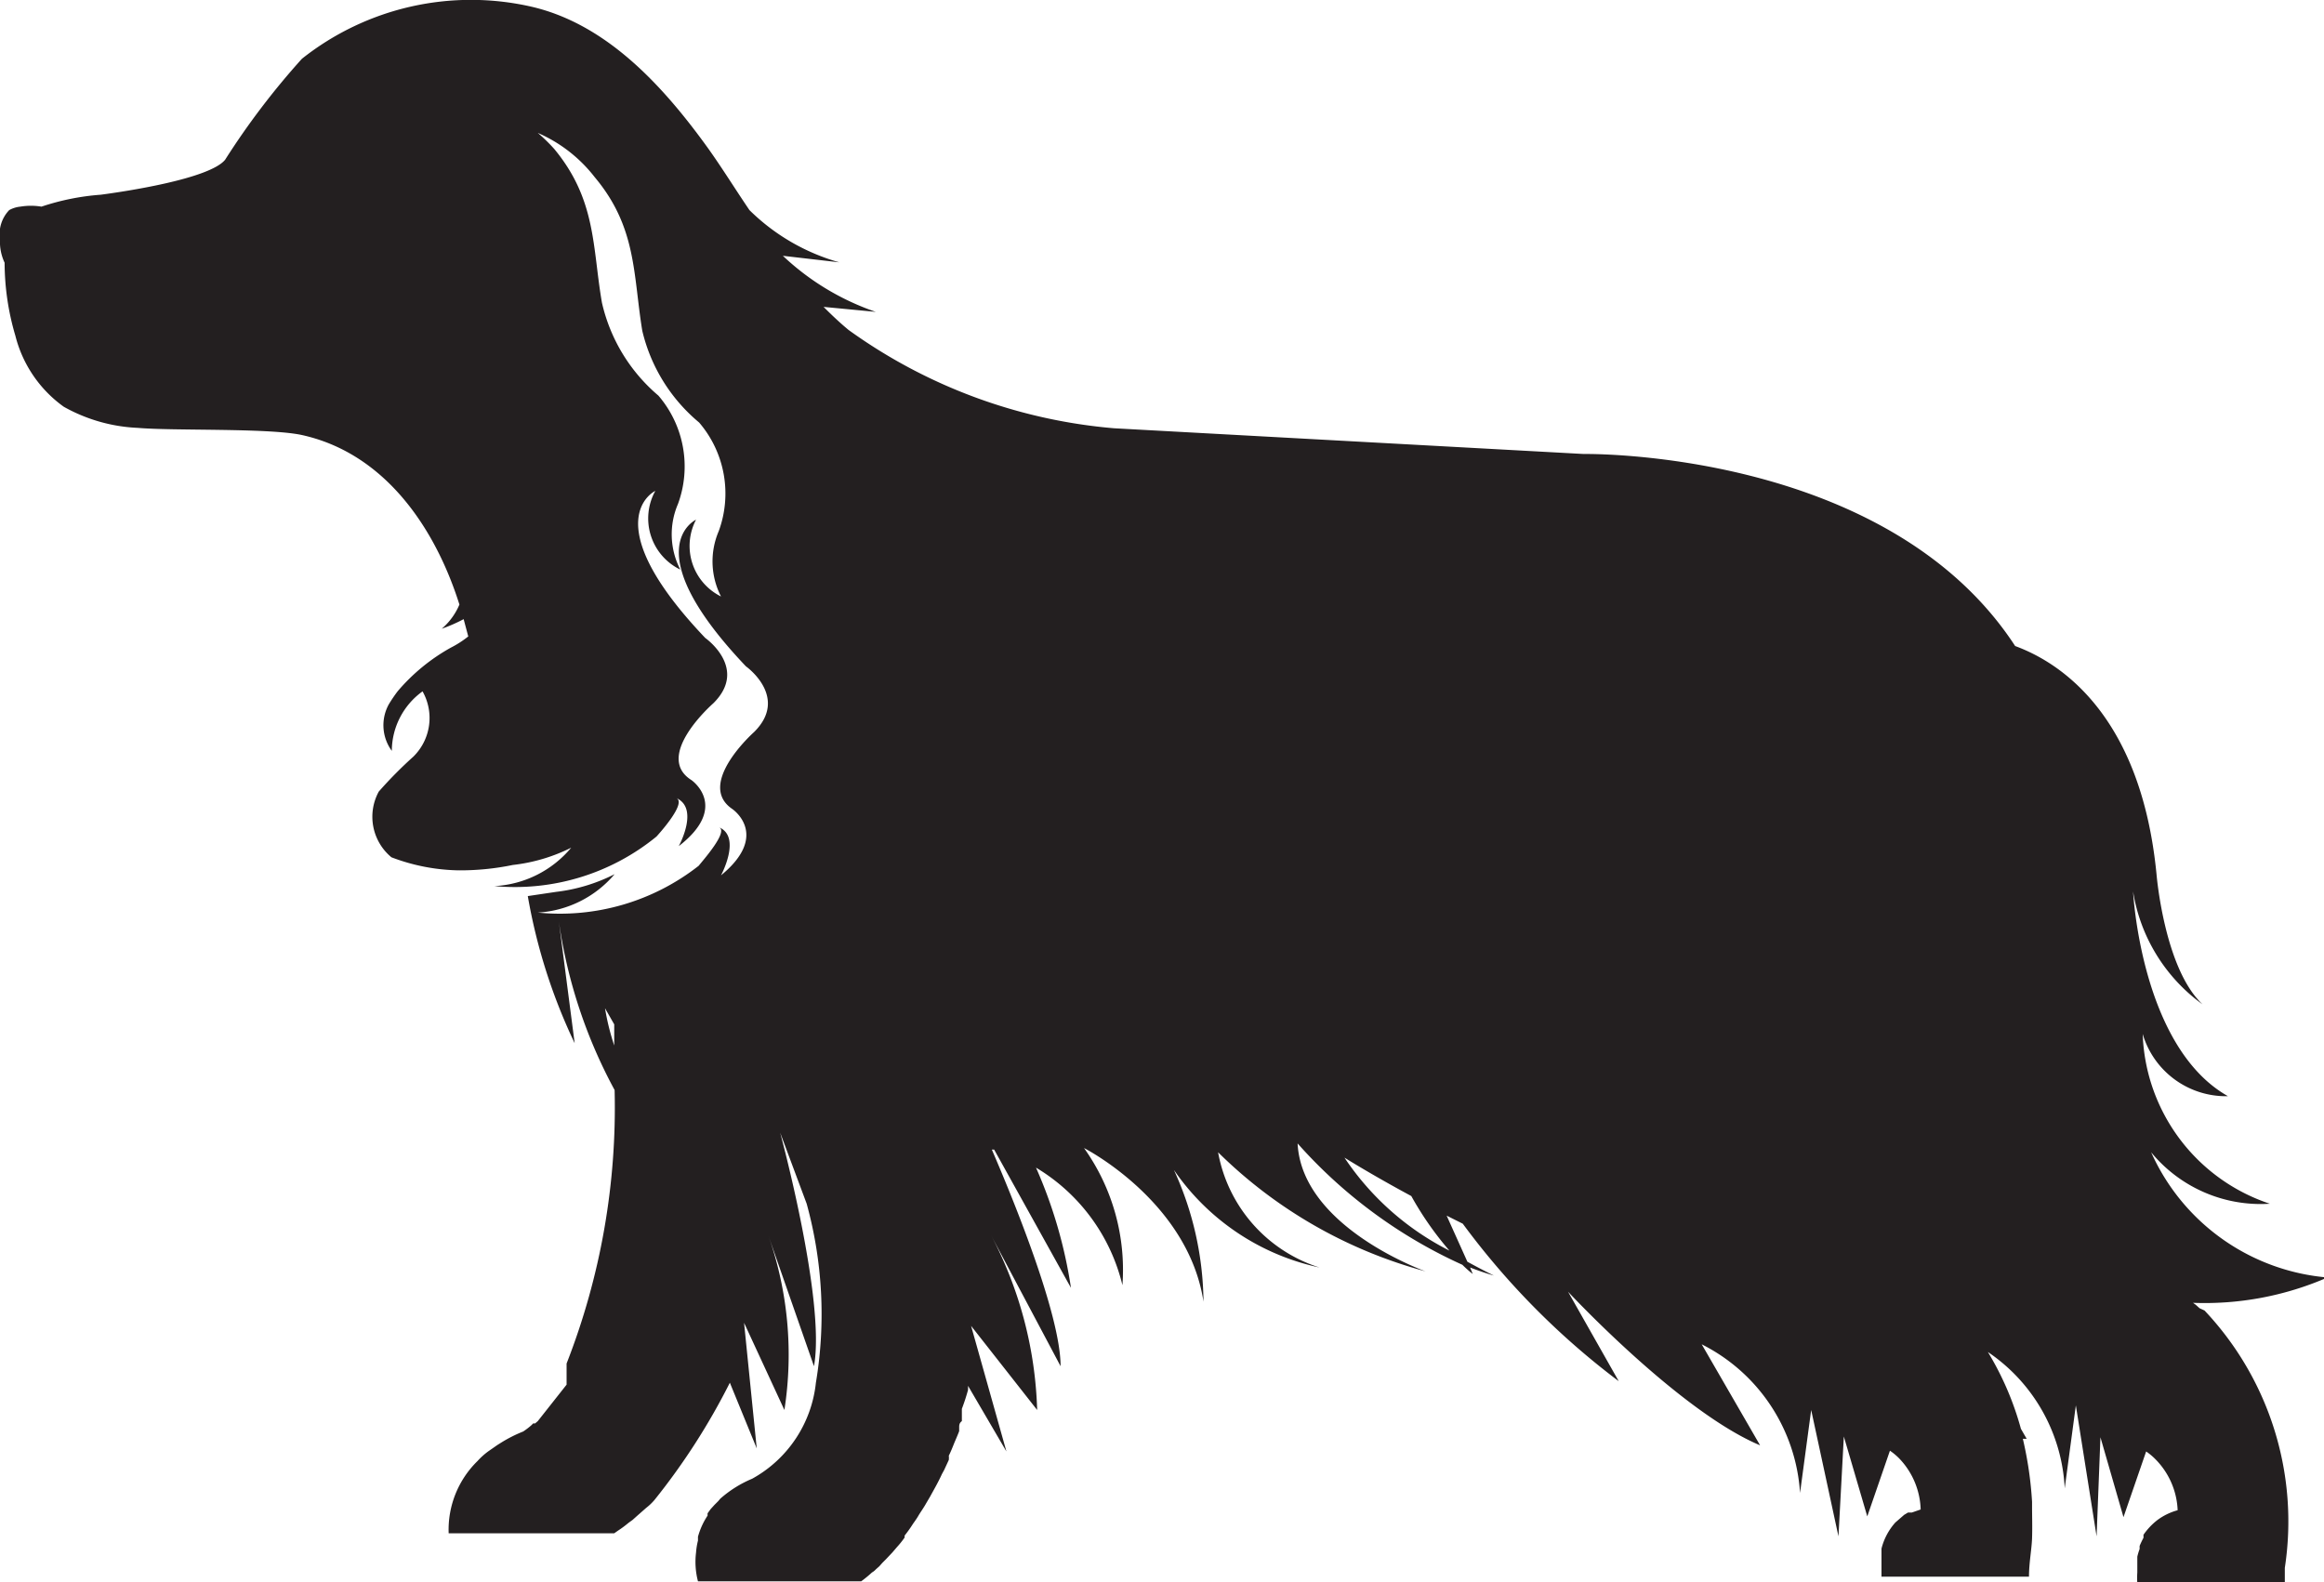 <svg xmlns="http://www.w3.org/2000/svg" viewBox="0 0 60.5 41.2"><defs><style>.cls-1{fill:#231f20;}</style></defs><g id="Calque_2" data-name="Calque 2"><g id="Layer_1" data-name="Layer 1"><path class="cls-1" d="M13.51,23.34h0Z"/><path class="cls-1" d="M10.38,22.46l0,0Z"/><path class="cls-1" d="M10.24,22.33l0,0Z"/><path class="cls-1" d="M10.33,22.42l0-.05Z"/><path class="cls-1" d="M13.62,23.33h0Z"/><path class="cls-1" d="M13.2,23.35h0Z"/><path class="cls-1" d="M13.32,23.35h0Z"/><path class="cls-1" d="M13.22,23.35h0Z"/><path class="cls-1" d="M13.41,23.35h0Z"/><path class="cls-1" d="M57.26,34.06l-.1-.09h0l-.07-.05,0,0,0,0a8,8,0,0,0,3.5-.66A5.54,5.54,0,0,1,56,30a3.69,3.69,0,0,0,3.09,1.34,4.83,4.83,0,0,1-3.31-4.42A2.26,2.26,0,0,0,58,28.54c-2.27-1.28-2.47-5.33-2.47-5.33a4.49,4.49,0,0,0,1.81,2.94c-1-.93-1.2-3.39-1.2-3.39-.41-4.2-2.56-5.53-3.68-5.94-3.35-5.14-11.23-5-11.23-5L29,11.15a13.81,13.81,0,0,1-6.91-2.56c-.23-.19-.44-.39-.65-.6l1.36.13a6.65,6.65,0,0,1-2.42-1.46l1.47.17a5.41,5.41,0,0,1-2.34-1.36c-.36-.53-.7-1.08-1.07-1.6C17.26,2.23,15.8.64,13.86.18a7.08,7.08,0,0,0-6,1.35,19.75,19.75,0,0,0-2,2.63c-.41.5-2.63.83-3.24.91a6.28,6.28,0,0,0-1.54.31,1.69,1.69,0,0,0-.55,0,.75.75,0,0,0-.29.09A.9.9,0,0,0,0,6.23a1.28,1.28,0,0,0,.12.61A6.73,6.73,0,0,0,.4,8.74a3.25,3.25,0,0,0,1.26,1.85,4.31,4.31,0,0,0,1.93.55c.91.08,3.34,0,4.24.18,2.16.46,3.49,2.39,4.13,4.42a1.7,1.7,0,0,1-.46.63,4.15,4.15,0,0,0,.57-.25l.12.45a2.64,2.64,0,0,1-.45.29A5,5,0,0,0,10.35,18a4,4,0,0,0-.23.34,1.13,1.13,0,0,0,.08,1.21A1.92,1.92,0,0,1,11,18a1.41,1.41,0,0,1-.24,1.7,11,11,0,0,0-.9.91,1.37,1.37,0,0,0,.33,1.71,5.13,5.13,0,0,0,1.74.34,6.77,6.77,0,0,0,1.42-.14,4.52,4.52,0,0,0,1.52-.45,2.79,2.79,0,0,1-2,1,5.82,5.82,0,0,0,4.22-1.29c.1-.11.78-.87.52-1,.6.27.06,1.25.06,1.25C19,21,18,20.31,18,20.31c-1-.63.57-2,.57-2,.92-.91-.21-1.7-.21-1.7-2.92-3.07-1.3-3.83-1.3-3.83a1.48,1.48,0,0,0,.65,2.05,2,2,0,0,1-.06-1.71,2.83,2.83,0,0,0-.51-2.82,4.47,4.47,0,0,1-1.47-2.42c-.25-1.44-.14-2.67-1.24-4A4.47,4.47,0,0,0,14,3.46a3.78,3.78,0,0,1,1.48,1.15c1.1,1.31,1,2.53,1.24,4A4.43,4.43,0,0,0,18.2,11a2.84,2.84,0,0,1,.51,2.83,2,2,0,0,0,.06,1.7,1.47,1.47,0,0,1-.65-2s-1.62.75,1.3,3.82c0,0,1.13.8.21,1.71,0,0-1.52,1.35-.57,2,0,0,1,.67-.29,1.73,0,0,.54-1-.05-1.25.25.11-.43.87-.53,1A5.85,5.85,0,0,1,14,23.76a2.84,2.84,0,0,0,2-1,4.52,4.52,0,0,1-1.52.46l-.74.11a14.72,14.72,0,0,0,1.22,3.83L14.55,24A13.07,13.07,0,0,0,16,28.38a18.3,18.3,0,0,1-1.25,7.12l0,.06,0,0,0,0,0,.06v0l0,.09,0,.05,0,0,0,0,0,.06v0l0,.06,0,.06,0,0,0,.05,0,0,0,0,0,0,0,.06,0,0,0,0,0,0,0,0,0,0,0,0,0,0,0,0,0,0,0,0,0,0L14,37l0,0,0,0,0,0,0,0,0,0,0,0,0,0,0,0,0,0,0,0,0,0,0,0v0l0,0,0,0,0,0v0l0,0,0,0,0,0h0l0,0,0,0,0,0v0l0,0h0l0,0v0l0,0h0l0,0h0l0,0h0l0,0h0l0,0h0l0,0h0l-.07.06h0l0,0h0l0,0h0l0,0h0l-.05,0h0l-.05.05h0l0,0h0a2,2,0,0,1-.21.16,3.61,3.61,0,0,0-.59.3l-.08.05-.23.16,0,0a1.84,1.84,0,0,0-.29.26h0a2.5,2.5,0,0,0-.75,1.88h4.25l.06,0,.1-.07a2.69,2.69,0,0,0,.27-.2l.11-.08.1-.09.25-.22h0a1.45,1.45,0,0,0,.22-.21l0,0A17.27,17.27,0,0,0,19,36l.7,1.71-.33-3.27,1.05,2.27A9.37,9.37,0,0,0,20,32.16l1.19,3.41c.31-1.7-.88-6.08-.88-6.08L21,31.34A10.84,10.84,0,0,1,21.24,36h0a3.24,3.24,0,0,1-1.66,2.5,3,3,0,0,0-.83.52l-.05.06-.1.1-.1.11-.08.11,0,.06a1.92,1.92,0,0,0-.25.55l0,.1a1.81,1.81,0,0,0-.05.31,2,2,0,0,0,.05.75h4.25a3.11,3.11,0,0,0,.28-.23.39.39,0,0,0,.1-.08l.09-.08.08-.09.09-.09.17-.18.12-.14a2.43,2.43,0,0,0,.2-.25l0-.05a3.46,3.46,0,0,0,.22-.31c.05-.07.1-.14.14-.21s.14-.21.2-.32l.1-.17c.11-.2.22-.39.31-.59l.06-.11.12-.26a.54.54,0,0,0,0-.11c.05-.1.09-.2.13-.3s.1-.23.14-.34l0-.09c0-.06,0-.12.07-.17l0-.09v0l0-.08,0,0c0-.05,0-.1,0-.15.08-.21.13-.38.16-.49v0a.82.82,0,0,0,0-.11l1,1.71-.92-3.27L27,36.71a10.39,10.39,0,0,0-1.2-4.55l1.81,3.41c0-1.37-1.29-4.48-1.79-5.64l.06,0,2,3.6a12.18,12.18,0,0,0-.91-3.13,4.9,4.9,0,0,1,2.25,3.06,5.46,5.46,0,0,0-1-3.57s2.71,1.38,3.11,4a8.39,8.39,0,0,0-.77-3.43A6.16,6.16,0,0,0,34.35,33a3.87,3.87,0,0,1-2.64-3,12.18,12.18,0,0,0,5.4,3.1s-3.22-1.14-3.33-3.33a12.75,12.75,0,0,0,4.29,3.16,2.91,2.91,0,0,0,.27.24L38.27,33c.21.08.41.15.62.21,0,0-.27-.13-.69-.36l-.54-1.2.42.21a19.89,19.89,0,0,0,4.06,4.1l-1.32-2.33s2.9,3.12,5,4L44.3,35a4.66,4.66,0,0,1,2.56,3.87l.29-2.16L47.86,40,48,37.4l.61,2.08.59-1.71a1.59,1.59,0,0,1,.24.2A2,2,0,0,1,50,39.3l-.23.08-.1,0-.1.06,0,0-.23.2,0,0a1.61,1.61,0,0,0-.36.68v0l0,.11c0,.1,0,.2,0,.28s0,.08,0,.12,0,.22,0,.22h3.84c0-.36.07-.71.08-1s0-.57,0-.84v-.11a9.63,9.63,0,0,0-.24-1.64l.1,0-.15-.26a7.84,7.84,0,0,0-.86-2,4.55,4.55,0,0,1,2,3.55l.29-2.16L54.58,40l.1-2.58.6,2.08.59-1.71a1.59,1.59,0,0,1,.24.2,2,2,0,0,1,.58,1.33,1.57,1.57,0,0,0-.52.25,1.7,1.7,0,0,0-.37.39.59.59,0,0,1,0,.08,2,2,0,0,0-.1.21l0,.08a1.52,1.52,0,0,0-.06.2s0,.05,0,.07,0,.2,0,.28v.06a2.07,2.07,0,0,0,0,.28h3.84c0-.14,0-.27,0-.4a8,8,0,0,0-2.09-6.7ZM15.75,26.25l.24.42c0,.19,0,.37,0,.55A6.24,6.24,0,0,1,15.75,26.25Zm22,6.32A7.19,7.19,0,0,1,35,30.14s.7.44,1.74,1A8.39,8.39,0,0,0,37.74,32.57Z"/><path class="cls-1" d="M13,23.35h0Z"/></g></g></svg>